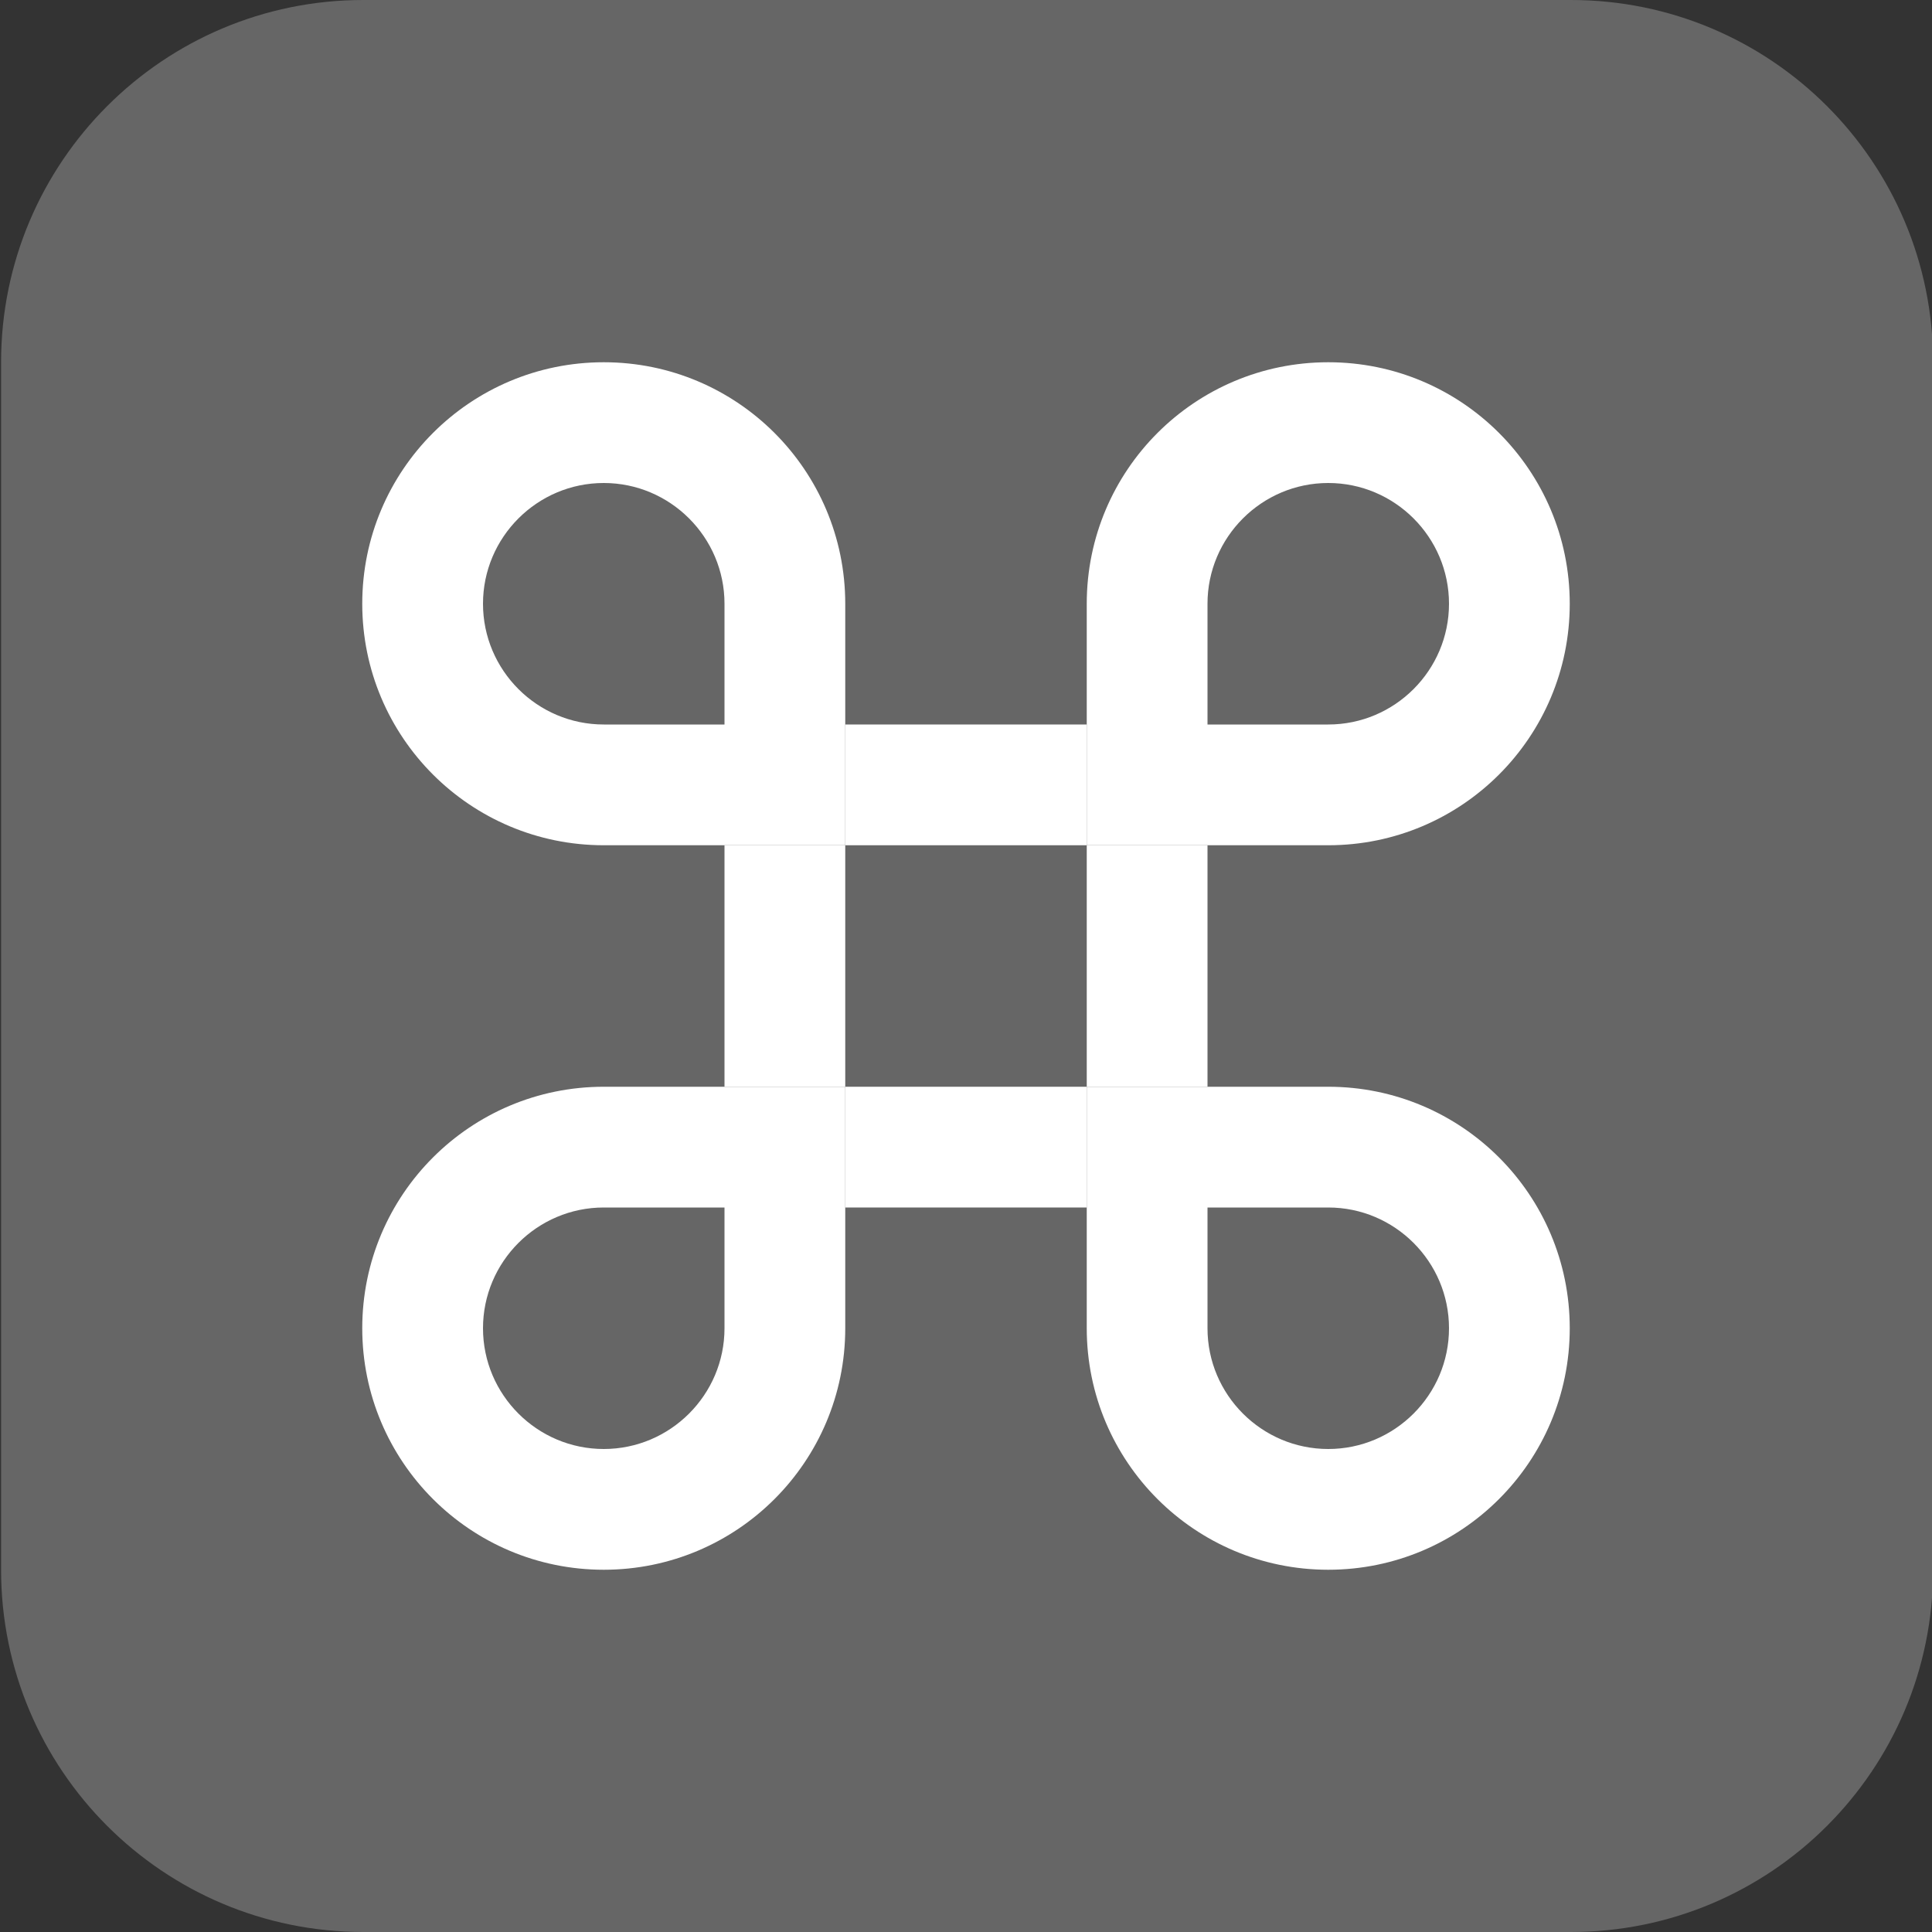 <?xml version="1.0" encoding="utf-8"?>
<!-- Generator: Adobe Illustrator 19.2.1, SVG Export Plug-In . SVG Version: 6.00 Build 0)  -->
<!DOCTYPE svg PUBLIC "-//W3C//DTD SVG 1.1//EN" "http://www.w3.org/Graphics/SVG/1.1/DTD/svg11.dtd">
<svg version="1.1" id="Layer_1" xmlns="http://www.w3.org/2000/svg" xmlns:xlink="http://www.w3.org/1999/xlink" x="0px" y="0px"
	 viewBox="0 0 16 16" enable-background="new 0 0 16 16" xml:space="preserve">
<rect x="0" y="0" width="16" height="16" fill="#333333" stroke="none"/>
<path fill="#666666" d="M13.009,16h-10c-1.657,0-3-1.343-3-3l0-10c0-1.657,1.343-3,3-3l10,0c1.657,0,3,1.343,3,3v10
	C16.009,14.657,14.666,16,13.009,16z"/>
<g>
	<g>
		<path fill="#FFFFFF" d="M5,4c0.551,0,1,0.449,1,1v1H5C4.449,6,4,5.551,4,5S4.449,4,5,4 M5,3C3.895,3,3,3.895,3,5s0.895,2,2,2h2V5
			C7,3.895,6.105,3,5,3L5,3z"/>
	</g>
	<g>
		<path fill="#FFFFFF" d="M11,4c0.551,0,1,0.449,1,1s-0.449,1-1,1h-1V5C10,4.449,10.449,4,11,4 M11,3C9.895,3,9,3.895,9,5v2h2
			c1.105,0,2-0.895,2-2S12.105,3,11,3L11,3z"/>
	</g>
	<g>
		<path fill="#FFFFFF" d="M11,10c0.551,0,1,0.449,1,1s-0.449,1-1,1s-1-0.449-1-1v-1H11 M11,9H9v2c0,1.105,0.895,2,2,2s2-0.895,2-2
			S12.105,9,11,9L11,9z"/>
	</g>
	<g>
		<path fill="#FFFFFF" d="M6,10v1c0,0.551-0.449,1-1,1s-1-0.449-1-1s0.449-1,1-1H6 M7,9H5c-1.105,0-2,0.895-2,2s0.895,2,2,2
			s2-0.895,2-2V9L7,9z"/>
	</g>
</g>
<rect x="6" y="7" fill="#FFFFFF" width="1" height="2"/>
<rect x="9" y="7" fill="#FFFFFF" width="1" height="2"/>
<rect x="7.5" y="5.5" transform="matrix(4.547455e-11 1 -1 4.547455e-11 14.5 -1.5)" fill="#FFFFFF" width="1" height="2"/>
<rect x="7.5" y="8.5" transform="matrix(4.547455e-11 1 -1 4.547455e-11 17.5 1.5)" fill="#FFFFFF" width="1" height="2"/>
</svg>
